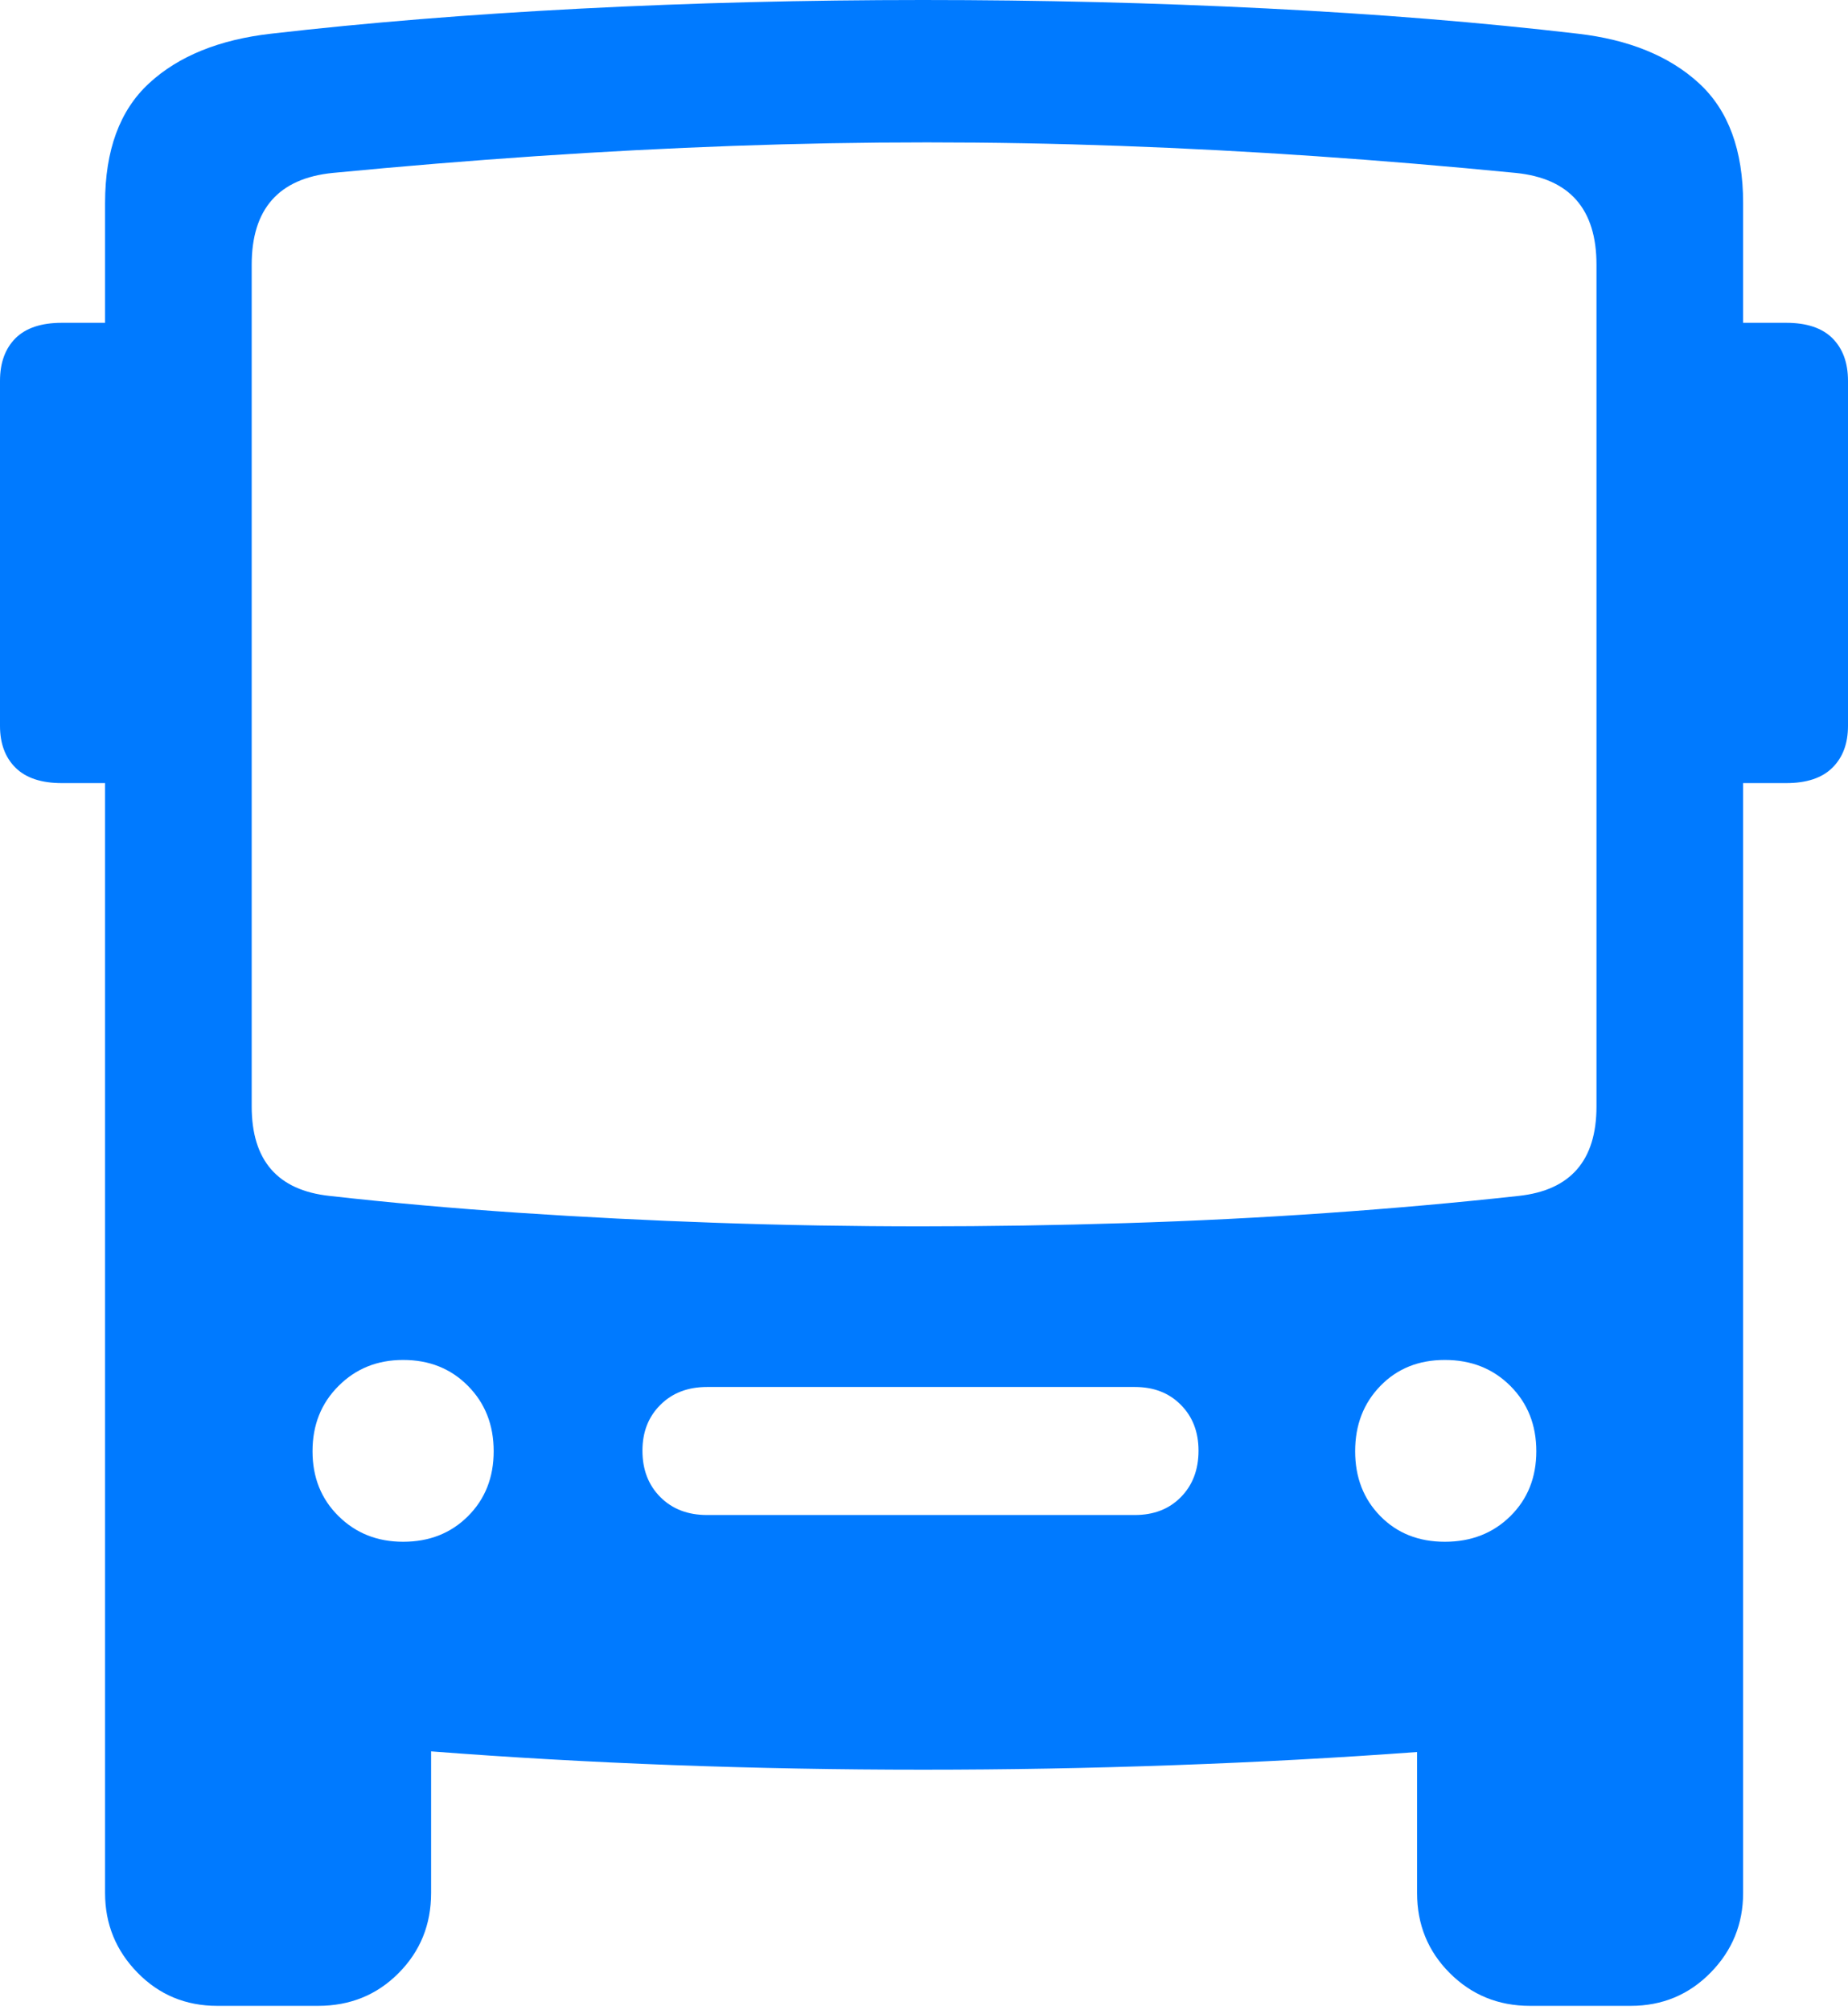 <?xml version="1.0" encoding="UTF-8"?>
<!--Generator: Apple Native CoreSVG 175-->
<!DOCTYPE svg
PUBLIC "-//W3C//DTD SVG 1.1//EN"
       "http://www.w3.org/Graphics/SVG/1.1/DTD/svg11.dtd">
<svg version="1.1" xmlns="http://www.w3.org/2000/svg" xmlns:xlink="http://www.w3.org/1999/xlink" width="19.963" height="21.71">
 <g>
  <rect height="21.71" opacity="0" width="19.963" x="0" y="0"/>
  <path d="M2.347 21.667L3.436 21.667Q3.955 21.667 4.306 21.313Q4.657 20.96 4.657 20.448L4.657 18.918Q5.923 19.016 7.263 19.066Q8.604 19.116 9.971 19.116Q11.337 19.116 12.685 19.067Q14.033 19.019 15.308 18.925L15.308 20.448Q15.308 20.96 15.661 21.313Q16.015 21.667 16.527 21.667L17.616 21.667Q18.127 21.667 18.479 21.308Q18.83 20.95 18.83 20.448L18.83 2.193Q18.83 1.337 18.353 0.899Q17.875 0.46 17.044 0.364Q15.481 0.181 13.675 0.091Q11.87 0 9.971 0Q8.075 0 6.274 0.093Q4.473 0.186 2.928 0.364Q2.087 0.46 1.611 0.899Q1.135 1.337 1.135 2.193L1.135 20.448Q1.135 20.95 1.485 21.308Q1.835 21.667 2.347 21.667ZM3.559 12.918Q2.719 12.827 2.719 11.952L2.719 2.859Q2.719 1.957 3.593 1.868Q4.715 1.76 5.79 1.687Q6.866 1.614 7.918 1.576Q8.97 1.538 10.014 1.538Q11.057 1.538 12.102 1.576Q13.147 1.614 14.211 1.687Q15.275 1.76 16.375 1.868Q17.246 1.957 17.246 2.859L17.246 11.952Q17.246 12.827 16.406 12.918Q15.397 13.029 14.33 13.103Q13.263 13.178 12.159 13.212Q11.056 13.247 9.948 13.247Q8.841 13.247 7.746 13.209Q6.652 13.171 5.598 13.1Q4.544 13.029 3.559 12.918ZM4.355 16.654Q3.937 16.654 3.657 16.377Q3.376 16.1 3.376 15.676Q3.376 15.251 3.657 14.971Q3.937 14.69 4.355 14.69Q4.779 14.69 5.056 14.971Q5.333 15.251 5.333 15.676Q5.333 16.1 5.056 16.377Q4.779 16.654 4.355 16.654ZM7.638 16.365Q7.327 16.365 7.134 16.172Q6.94 15.978 6.94 15.67Q6.94 15.367 7.134 15.175Q7.327 14.982 7.638 14.982L12.259 14.982Q12.566 14.982 12.756 15.175Q12.947 15.367 12.947 15.67Q12.947 15.978 12.756 16.172Q12.566 16.365 12.259 16.365ZM15.608 16.654Q15.183 16.654 14.911 16.377Q14.639 16.1 14.639 15.676Q14.639 15.251 14.911 14.971Q15.183 14.69 15.608 14.69Q16.035 14.69 16.316 14.971Q16.596 15.251 16.596 15.676Q16.596 16.1 16.316 16.377Q16.035 16.654 15.608 16.654ZM1.468 8.459L1.468 3.487L0.668 3.487Q0.335 3.487 0.167 3.654Q0 3.822 0 4.114L0 7.841Q0 8.126 0.167 8.292Q0.335 8.459 0.668 8.459ZM18.502 8.459L19.295 8.459Q19.628 8.459 19.795 8.292Q19.963 8.126 19.963 7.841L19.963 4.114Q19.963 3.822 19.795 3.654Q19.628 3.487 19.295 3.487L18.502 3.487Z" fill="#007aff"/>
 </g>
</svg>
